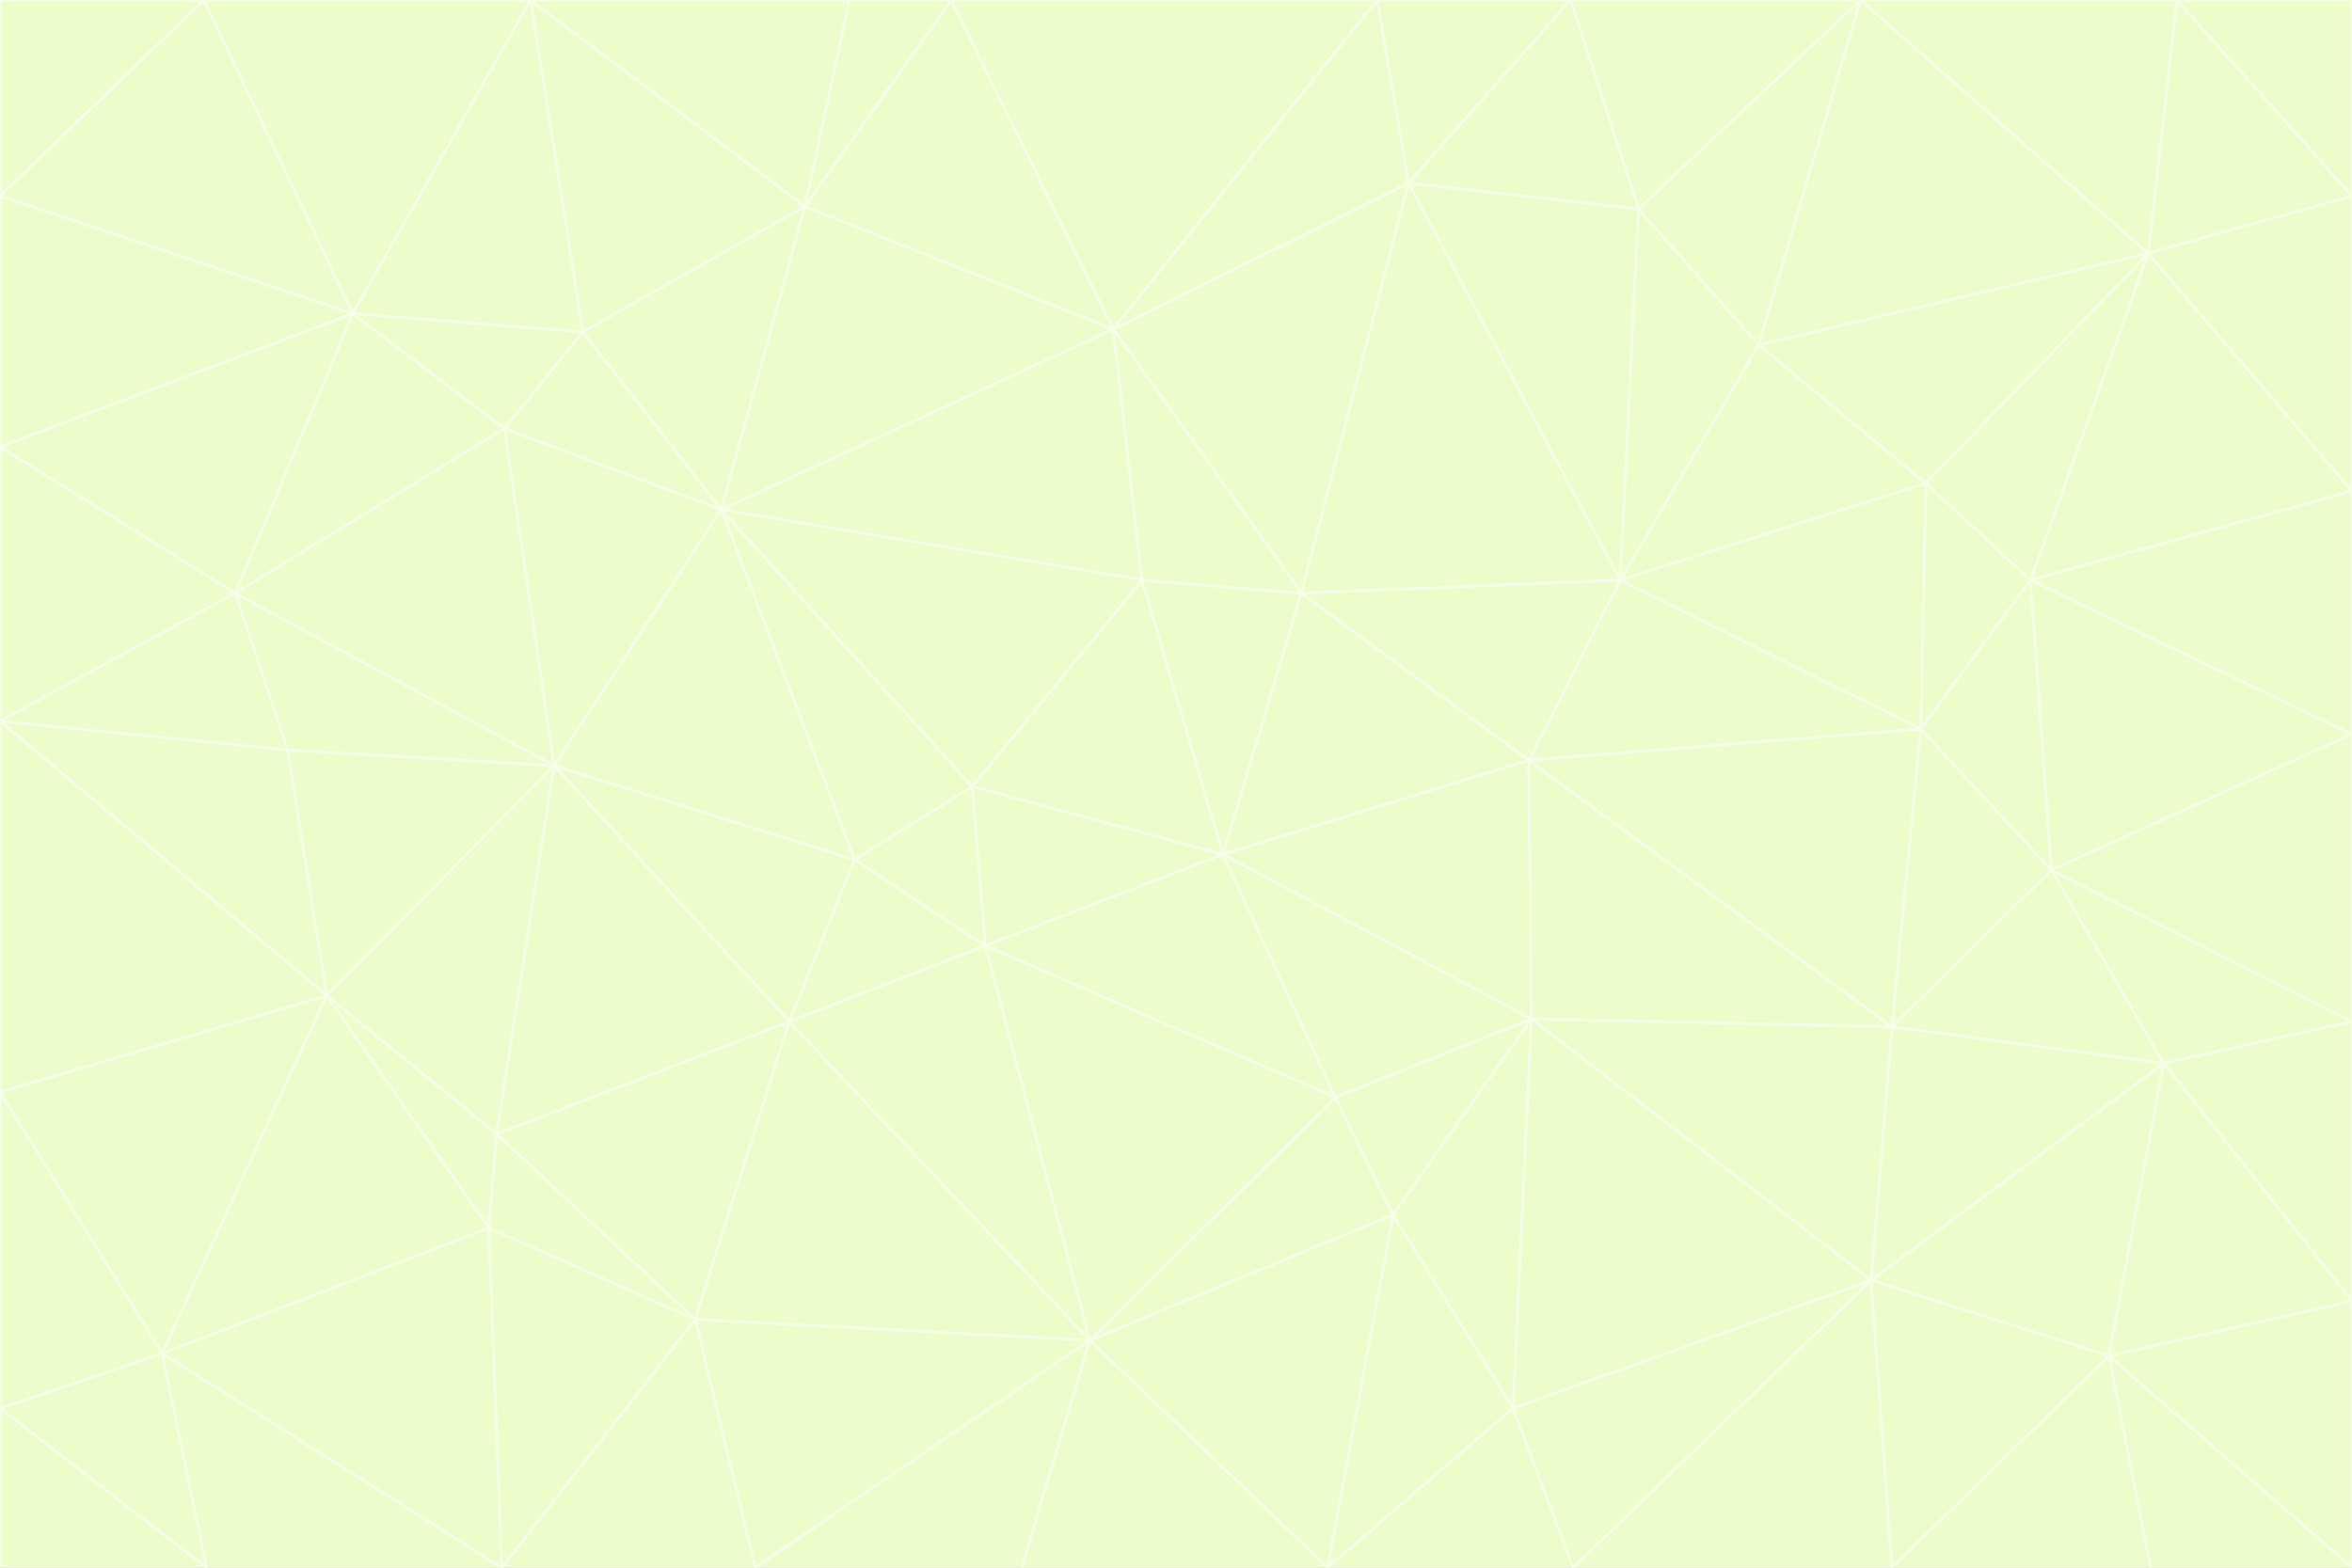 <svg id="visual" viewBox="0 0 900 600" width="900" height="600" xmlns="http://www.w3.org/2000/svg" xmlns:xlink="http://www.w3.org/1999/xlink" version="1.1"><rect x="0" y="0" width="900" height="600" fill="#333333" stroke="none"/><g stroke-width="1" stroke-linejoin="bevel"><path d="M468 327L372 301L377 362Z" fill="#ecfccb" stroke="#f7fee7"></path><path d="M372 301L327 329L377 362Z" fill="#ecfccb" stroke="#f7fee7"></path><path d="M468 327L437 222L372 301Z" fill="#ecfccb" stroke="#f7fee7"></path><path d="M372 301L276 195L327 329Z" fill="#ecfccb" stroke="#f7fee7"></path><path d="M468 327L498 227L437 222Z" fill="#ecfccb" stroke="#f7fee7"></path><path d="M327 329L302 391L377 362Z" fill="#ecfccb" stroke="#f7fee7"></path><path d="M377 362L511 420L468 327Z" fill="#ecfccb" stroke="#f7fee7"></path><path d="M533 465L511 420L417 513Z" fill="#ecfccb" stroke="#f7fee7"></path><path d="M468 327L585 291L498 227Z" fill="#ecfccb" stroke="#f7fee7"></path><path d="M586 390L585 291L468 327Z" fill="#ecfccb" stroke="#f7fee7"></path><path d="M417 513L511 420L377 362Z" fill="#ecfccb" stroke="#f7fee7"></path><path d="M511 420L586 390L468 327Z" fill="#ecfccb" stroke="#f7fee7"></path><path d="M533 465L586 390L511 420Z" fill="#ecfccb" stroke="#f7fee7"></path><path d="M302 391L417 513L377 362Z" fill="#ecfccb" stroke="#f7fee7"></path><path d="M426 126L276 195L437 222Z" fill="#ecfccb" stroke="#f7fee7"></path><path d="M437 222L276 195L372 301Z" fill="#ecfccb" stroke="#f7fee7"></path><path d="M327 329L212 293L302 391Z" fill="#ecfccb" stroke="#f7fee7"></path><path d="M539 70L426 126L498 227Z" fill="#ecfccb" stroke="#f7fee7"></path><path d="M498 227L426 126L437 222Z" fill="#ecfccb" stroke="#f7fee7"></path><path d="M276 195L212 293L327 329Z" fill="#ecfccb" stroke="#f7fee7"></path><path d="M735 279L620 222L585 291Z" fill="#ecfccb" stroke="#f7fee7"></path><path d="M585 291L620 222L498 227Z" fill="#ecfccb" stroke="#f7fee7"></path><path d="M190 434L266 505L302 391Z" fill="#ecfccb" stroke="#f7fee7"></path><path d="M302 391L266 505L417 513Z" fill="#ecfccb" stroke="#f7fee7"></path><path d="M212 293L190 434L302 391Z" fill="#ecfccb" stroke="#f7fee7"></path><path d="M533 465L579 539L586 390Z" fill="#ecfccb" stroke="#f7fee7"></path><path d="M586 390L724 393L585 291Z" fill="#ecfccb" stroke="#f7fee7"></path><path d="M508 600L579 539L533 465Z" fill="#ecfccb" stroke="#f7fee7"></path><path d="M508 600L533 465L417 513Z" fill="#ecfccb" stroke="#f7fee7"></path><path d="M190 434L187 470L266 505Z" fill="#ecfccb" stroke="#f7fee7"></path><path d="M426 126L308 79L276 195Z" fill="#ecfccb" stroke="#f7fee7"></path><path d="M276 195L193 164L212 293Z" fill="#ecfccb" stroke="#f7fee7"></path><path d="M289 600L417 513L266 505Z" fill="#ecfccb" stroke="#f7fee7"></path><path d="M289 600L391 600L417 513Z" fill="#ecfccb" stroke="#f7fee7"></path><path d="M223 127L193 164L276 195Z" fill="#ecfccb" stroke="#f7fee7"></path><path d="M212 293L125 381L190 434Z" fill="#ecfccb" stroke="#f7fee7"></path><path d="M190 434L125 381L187 470Z" fill="#ecfccb" stroke="#f7fee7"></path><path d="M308 79L223 127L276 195Z" fill="#ecfccb" stroke="#f7fee7"></path><path d="M620 222L539 70L498 227Z" fill="#ecfccb" stroke="#f7fee7"></path><path d="M426 126L364 0L308 79Z" fill="#ecfccb" stroke="#f7fee7"></path><path d="M391 600L508 600L417 513Z" fill="#ecfccb" stroke="#f7fee7"></path><path d="M110 287L125 381L212 293Z" fill="#ecfccb" stroke="#f7fee7"></path><path d="M192 600L289 600L266 505Z" fill="#ecfccb" stroke="#f7fee7"></path><path d="M90 227L110 287L212 293Z" fill="#ecfccb" stroke="#f7fee7"></path><path d="M716 490L724 393L586 390Z" fill="#ecfccb" stroke="#f7fee7"></path><path d="M620 222L627 80L539 70Z" fill="#ecfccb" stroke="#f7fee7"></path><path d="M724 393L735 279L585 291Z" fill="#ecfccb" stroke="#f7fee7"></path><path d="M737 185L673 132L620 222Z" fill="#ecfccb" stroke="#f7fee7"></path><path d="M673 132L627 80L620 222Z" fill="#ecfccb" stroke="#f7fee7"></path><path d="M508 600L602 600L579 539Z" fill="#ecfccb" stroke="#f7fee7"></path><path d="M579 539L716 490L586 390Z" fill="#ecfccb" stroke="#f7fee7"></path><path d="M527 0L364 0L426 126Z" fill="#ecfccb" stroke="#f7fee7"></path><path d="M308 79L203 0L223 127Z" fill="#ecfccb" stroke="#f7fee7"></path><path d="M527 0L426 126L539 70Z" fill="#ecfccb" stroke="#f7fee7"></path><path d="M364 0L325 0L308 79Z" fill="#ecfccb" stroke="#f7fee7"></path><path d="M135 120L90 227L193 164Z" fill="#ecfccb" stroke="#f7fee7"></path><path d="M602 600L716 490L579 539Z" fill="#ecfccb" stroke="#f7fee7"></path><path d="M724 393L785 333L735 279Z" fill="#ecfccb" stroke="#f7fee7"></path><path d="M135 120L193 164L223 127Z" fill="#ecfccb" stroke="#f7fee7"></path><path d="M193 164L90 227L212 293Z" fill="#ecfccb" stroke="#f7fee7"></path><path d="M0 418L62 518L125 381Z" fill="#ecfccb" stroke="#f7fee7"></path><path d="M601 0L527 0L539 70Z" fill="#ecfccb" stroke="#f7fee7"></path><path d="M203 0L135 120L223 127Z" fill="#ecfccb" stroke="#f7fee7"></path><path d="M712 0L601 0L627 80Z" fill="#ecfccb" stroke="#f7fee7"></path><path d="M735 279L737 185L620 222Z" fill="#ecfccb" stroke="#f7fee7"></path><path d="M187 470L192 600L266 505Z" fill="#ecfccb" stroke="#f7fee7"></path><path d="M62 518L192 600L187 470Z" fill="#ecfccb" stroke="#f7fee7"></path><path d="M828 407L785 333L724 393Z" fill="#ecfccb" stroke="#f7fee7"></path><path d="M735 279L777 222L737 185Z" fill="#ecfccb" stroke="#f7fee7"></path><path d="M785 333L777 222L735 279Z" fill="#ecfccb" stroke="#f7fee7"></path><path d="M712 0L627 80L673 132Z" fill="#ecfccb" stroke="#f7fee7"></path><path d="M712 0L673 132L822 97Z" fill="#ecfccb" stroke="#f7fee7"></path><path d="M627 80L601 0L539 70Z" fill="#ecfccb" stroke="#f7fee7"></path><path d="M325 0L203 0L308 79Z" fill="#ecfccb" stroke="#f7fee7"></path><path d="M0 276L125 381L110 287Z" fill="#ecfccb" stroke="#f7fee7"></path><path d="M125 381L62 518L187 470Z" fill="#ecfccb" stroke="#f7fee7"></path><path d="M602 600L724 600L716 490Z" fill="#ecfccb" stroke="#f7fee7"></path><path d="M716 490L828 407L724 393Z" fill="#ecfccb" stroke="#f7fee7"></path><path d="M807 519L828 407L716 490Z" fill="#ecfccb" stroke="#f7fee7"></path><path d="M785 333L900 281L777 222Z" fill="#ecfccb" stroke="#f7fee7"></path><path d="M0 171L0 276L90 227Z" fill="#ecfccb" stroke="#f7fee7"></path><path d="M90 227L0 276L110 287Z" fill="#ecfccb" stroke="#f7fee7"></path><path d="M0 171L90 227L135 120Z" fill="#ecfccb" stroke="#f7fee7"></path><path d="M0 276L0 418L125 381Z" fill="#ecfccb" stroke="#f7fee7"></path><path d="M62 518L79 600L192 600Z" fill="#ecfccb" stroke="#f7fee7"></path><path d="M0 539L79 600L62 518Z" fill="#ecfccb" stroke="#f7fee7"></path><path d="M724 600L807 519L716 490Z" fill="#ecfccb" stroke="#f7fee7"></path><path d="M822 97L673 132L737 185Z" fill="#ecfccb" stroke="#f7fee7"></path><path d="M0 75L0 171L135 120Z" fill="#ecfccb" stroke="#f7fee7"></path><path d="M0 418L0 539L62 518Z" fill="#ecfccb" stroke="#f7fee7"></path><path d="M900 188L822 97L777 222Z" fill="#ecfccb" stroke="#f7fee7"></path><path d="M777 222L822 97L737 185Z" fill="#ecfccb" stroke="#f7fee7"></path><path d="M203 0L78 0L135 120Z" fill="#ecfccb" stroke="#f7fee7"></path><path d="M900 391L785 333L828 407Z" fill="#ecfccb" stroke="#f7fee7"></path><path d="M900 391L900 281L785 333Z" fill="#ecfccb" stroke="#f7fee7"></path><path d="M78 0L0 75L135 120Z" fill="#ecfccb" stroke="#f7fee7"></path><path d="M900 498L900 391L828 407Z" fill="#ecfccb" stroke="#f7fee7"></path><path d="M724 600L823 600L807 519Z" fill="#ecfccb" stroke="#f7fee7"></path><path d="M807 519L900 498L828 407Z" fill="#ecfccb" stroke="#f7fee7"></path><path d="M0 539L0 600L79 600Z" fill="#ecfccb" stroke="#f7fee7"></path><path d="M900 281L900 188L777 222Z" fill="#ecfccb" stroke="#f7fee7"></path><path d="M900 600L900 498L807 519Z" fill="#ecfccb" stroke="#f7fee7"></path><path d="M78 0L0 0L0 75Z" fill="#ecfccb" stroke="#f7fee7"></path><path d="M900 75L833 0L822 97Z" fill="#ecfccb" stroke="#f7fee7"></path><path d="M822 97L833 0L712 0Z" fill="#ecfccb" stroke="#f7fee7"></path><path d="M900 188L900 75L822 97Z" fill="#ecfccb" stroke="#f7fee7"></path><path d="M823 600L900 600L807 519Z" fill="#ecfccb" stroke="#f7fee7"></path><path d="M900 75L900 0L833 0Z" fill="#ecfccb" stroke="#f7fee7"></path></g></svg>